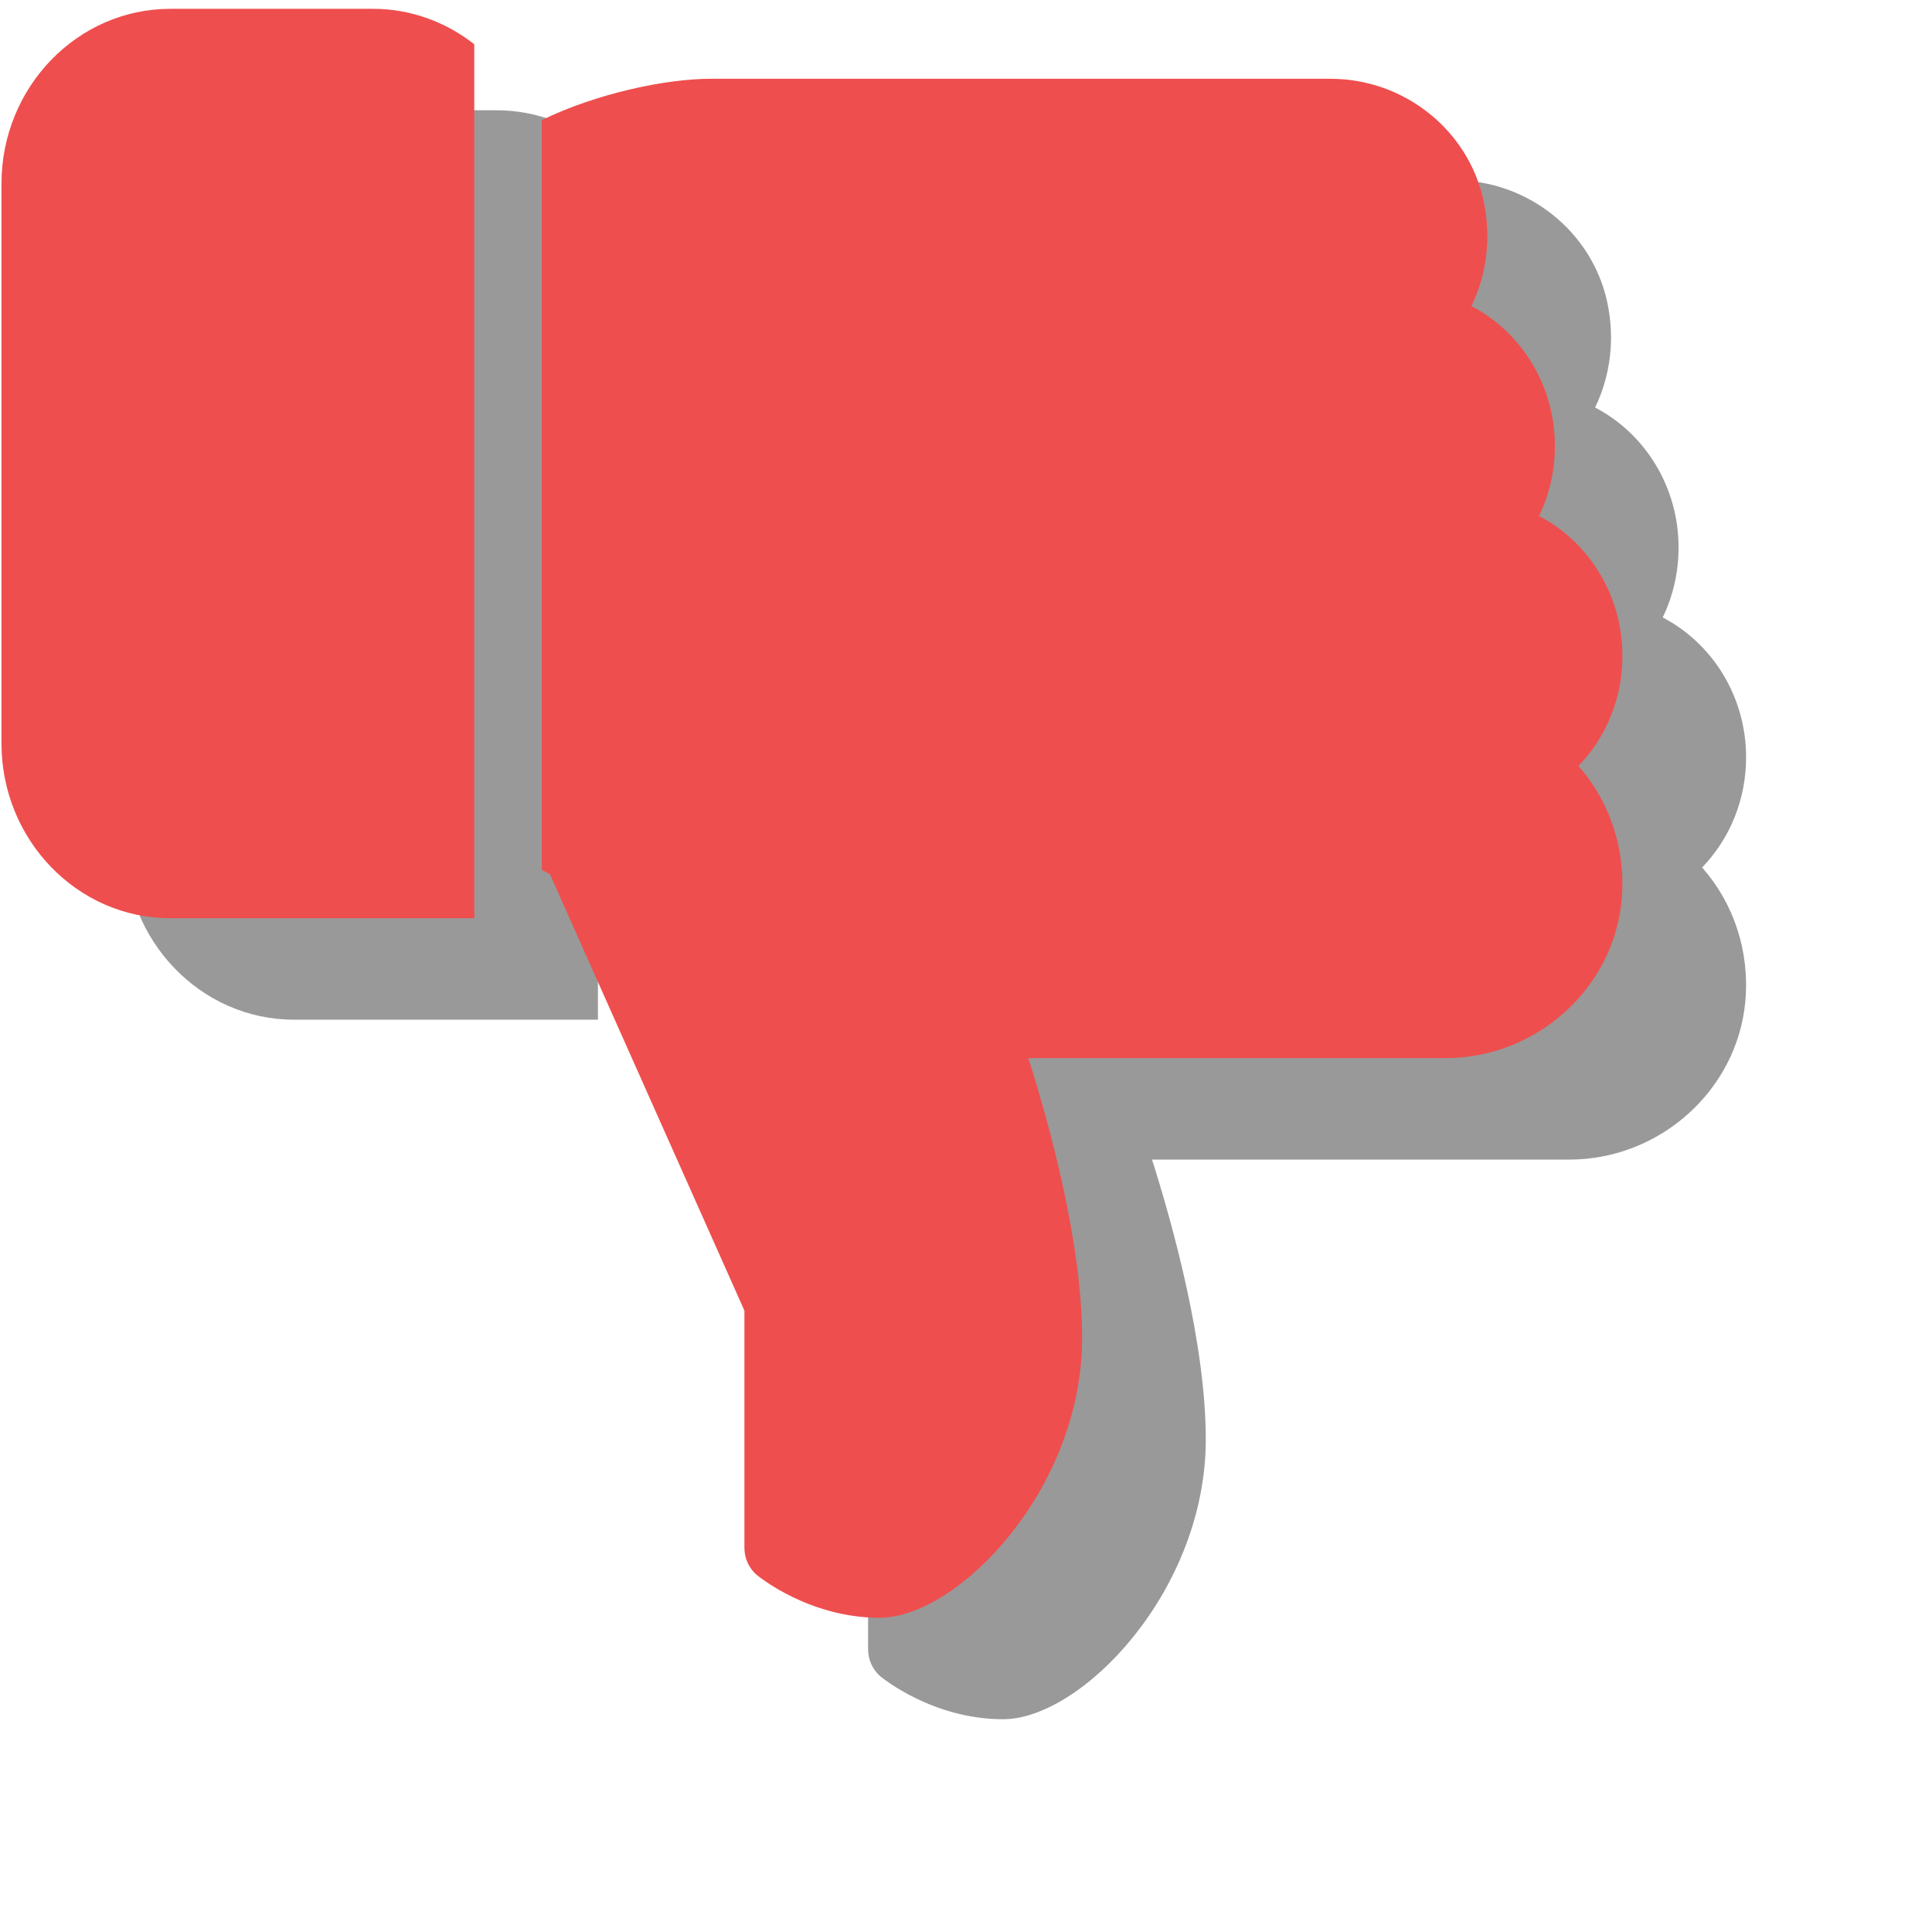 <?xml version="1.0" encoding="UTF-8" standalone="no"?>
<svg
   xmlns:dc="http://purl.org/dc/elements/1.1/"
   xmlns:cc="http://creativecommons.org/ns#"
   xmlns:rdf="http://www.w3.org/1999/02/22-rdf-syntax-ns#"
   xmlns:svg="http://www.w3.org/2000/svg"
   xmlns="http://www.w3.org/2000/svg"
   xmlns:sodipodi="http://sodipodi.sourceforge.net/DTD/sodipodi-0.dtd"
   xmlns:inkscape="http://www.inkscape.org/namespaces/inkscape"
   inkscape:version="1.0 (4035a4f, 2020-05-01)"
   sodipodi:docname="like.svg"
   xml:space="preserve"
   style="enable-background:new 0 0 512 512;"
   viewBox="0 0 512 512"
   y="0px"
   x="0px"
   id="Capa_1"
   version="1.1"><defs
   id="defs963"><filter
     style="color-interpolation-filters:sRGB;"
     inkscape:label="Blur"
     id="filter1871"><feGaussianBlur
       stdDeviation="4 4"
       result="blur"
       id="feGaussianBlur1869" /></filter><filter
     style="color-interpolation-filters:sRGB;"
     inkscape:label="Blur"
     id="filter1875"><feGaussianBlur
       stdDeviation="4 4"
       result="blur"
       id="feGaussianBlur1873" /></filter></defs><sodipodi:namedview
   inkscape:current-layer="layer4"
   inkscape:window-maximized="1"
   inkscape:window-y="27"
   inkscape:window-x="53"
   inkscape:cy="343.31861"
   inkscape:cx="105.14488"
   inkscape:zoom="0.57421876"
   showgrid="false"
   id="namedview961"
   inkscape:window-height="1021"
   inkscape:window-width="1867"
   inkscape:pageshadow="2"
   inkscape:pageopacity="0"
   guidetolerance="10"
   gridtolerance="10"
   objecttolerance="10"
   borderopacity="1"
   bordercolor="#666666"
   pagecolor="#ffffff"
   inkscape:document-rotation="0" />


<g
   id="g930"
   transform="matrix(0.5,0,0,0.5,128,128)">
</g>
<g
   id="g932"
   transform="matrix(0.5,0,0,0.5,128,128)">
</g>
<g
   id="g934"
   transform="matrix(0.5,0,0,0.5,128,128)">
</g>
<g
   id="g936"
   transform="matrix(0.5,0,0,0.5,128,128)">
</g>
<g
   id="g938"
   transform="matrix(0.5,0,0,0.5,128,128)">
</g>
<g
   id="g940"
   transform="matrix(0.5,0,0,0.5,128,128)">
</g>
<g
   id="g942"
   transform="matrix(0.5,0,0,0.5,128,128)">
</g>
<g
   id="g944"
   transform="matrix(0.5,0,0,0.5,128,128)">
</g>
<g
   id="g946"
   transform="matrix(0.5,0,0,0.5,128,128)">
</g>
<g
   id="g948"
   transform="matrix(0.5,0,0,0.5,128,128)">
</g>
<g
   id="g950"
   transform="matrix(0.5,0,0,0.5,128,128)">
</g>
<g
   id="g952"
   transform="matrix(0.5,0,0,0.5,128,128)">
</g>
<g
   id="g954"
   transform="matrix(0.5,0,0,0.5,128,128)">
</g>
<g
   id="g956"
   transform="matrix(0.5,0,0,0.5,128,128)">
</g>
<g
   id="g958"
   transform="matrix(0.5,0,0,0.5,128,128)">
</g>
<g
   transform="matrix(0.5,0,0,0.5,160,164.667)"
   id="g930-7"
   style="fill:#999999" /><g
   transform="matrix(0.5,0,0,0.5,160,164.667)"
   id="g932-4"
   style="fill:#999999" /><g
   transform="matrix(0.5,0,0,0.5,160,164.667)"
   id="g934-5"
   style="fill:#999999" /><g
   transform="matrix(0.5,0,0,0.5,160,164.667)"
   id="g936-2"
   style="fill:#999999" /><g
   transform="matrix(0.5,0,0,0.5,160,164.667)"
   id="g938-5"
   style="fill:#999999" /><g
   transform="matrix(0.5,0,0,0.5,160,164.667)"
   id="g940-4"
   style="fill:#999999" /><g
   transform="matrix(0.5,0,0,0.5,160,164.667)"
   id="g942-7"
   style="fill:#999999" /><g
   transform="matrix(0.5,0,0,0.5,160,164.667)"
   id="g944-4"
   style="fill:#999999" /><g
   transform="matrix(0.5,0,0,0.5,160,164.667)"
   id="g946-4"
   style="fill:#999999" /><g
   transform="matrix(0.5,0,0,0.5,160,164.667)"
   id="g948-3"
   style="fill:#999999" /><g
   transform="matrix(0.5,0,0,0.5,160,164.667)"
   id="g950-0"
   style="fill:#999999" /><g
   transform="matrix(0.5,0,0,0.5,160,164.667)"
   id="g952-7"
   style="fill:#999999" /><g
   transform="matrix(0.5,0,0,0.5,160,164.667)"
   id="g954-8"
   style="fill:#999999" /><g
   transform="matrix(0.5,0,0,0.5,160,164.667)"
   id="g956-6"
   style="fill:#999999" /><g
   transform="matrix(0.5,0,0,0.5,160,164.667)"
   id="g958-8"
   style="fill:#999999" /><g
   inkscape:groupmode="layer"
   id="layer3"
   inkscape:label="Layer 1"><g
     transform="matrix(0.839,0,0,-0.869,33.166,464.883)"
     id="g922-7"
     style="fill:#999999;fill-opacity:1;filter:url(#filter1875)"><g
       id="g920-6"
       style="fill:#999999;fill-opacity:1"><path
         d="M 53.333,224 C 23.936,224 0,247.936 0,277.333 V 448 c 0,29.397 23.936,53.333 53.333,53.333 h 64 c 12.011,0 23.061,-4.053 32,-10.795 V 224 Z"
         id="path918-5"
         style="fill:#999999;fill-opacity:1" /></g></g><g
     transform="matrix(0.839,0,0,-0.869,33.166,464.883)"
     id="g928-6"
     style="fill:#999999;fill-opacity:1;filter:url(#filter1871)"><g
       id="g926-9"
       style="fill:#999999;fill-opacity:1"><path
         d="m 512,304 c 0,-12.821 -5.077,-24.768 -13.888,-33.579 9.963,-10.901 15.04,-25.515 13.653,-40.725 -2.496,-27.115 -26.923,-48.363 -55.637,-48.363 H 324.352 c 6.528,-19.819 16.981,-56.149 16.981,-85.333 0,-46.272 -39.317,-85.333 -64,-85.333 -22.165,0 -37.995,12.48 -38.677,12.992 -2.517,2.027 -3.989,5.099 -3.989,8.341 v 72.341 l -61.44,133.099 -2.56,1.301 V 467.392 C 188.032,475.584 210.005,480 224,480 h 195.819 c 23.232,0 43.563,-15.659 48.341,-37.269 2.453,-11.115 1.024,-22.315 -3.861,-32.043 15.765,-7.936 26.368,-24.171 26.368,-42.688 0,-7.552 -1.728,-14.784 -5.013,-21.333 C 501.419,338.731 512,322.496 512,304 Z"
         id="path924-3"
         style="fill:#999999;fill-opacity:1" /></g></g></g><g
   inkscape:groupmode="layer"
   id="layer4"
   inkscape:label="Layer 2"><g
     style="fill:#ef4e4e;fill-opacity:1"
     id="g922"
     transform="matrix(0.839,0,0,-0.869,0.391,437.996)">
	<g
   style="fill:#ef4e4e;fill-opacity:1"
   id="g920">
		<path
   style="fill:#ef4e4e;fill-opacity:1"
   id="path918"
   d="M 53.333,224 C 23.936,224 0,247.936 0,277.333 V 448 c 0,29.397 23.936,53.333 53.333,53.333 h 64 c 12.011,0 23.061,-4.053 32,-10.795 V 224 Z" />
	</g>
</g><g
     style="fill:#ef4e4e;fill-opacity:1"
     id="g928"
     transform="matrix(0.839,0,0,-0.869,0.391,437.996)">
	<g
   style="fill:#ef4e4e;fill-opacity:1"
   id="g926">
		<path
   style="fill:#ef4e4e;fill-opacity:1"
   id="path924"
   d="m 512,304 c 0,-12.821 -5.077,-24.768 -13.888,-33.579 9.963,-10.901 15.04,-25.515 13.653,-40.725 -2.496,-27.115 -26.923,-48.363 -55.637,-48.363 H 324.352 c 6.528,-19.819 16.981,-56.149 16.981,-85.333 0,-46.272 -39.317,-85.333 -64,-85.333 -22.165,0 -37.995,12.48 -38.677,12.992 -2.517,2.027 -3.989,5.099 -3.989,8.341 v 72.341 l -61.44,133.099 -2.56,1.301 V 467.392 C 188.032,475.584 210.005,480 224,480 h 195.819 c 23.232,0 43.563,-15.659 48.341,-37.269 2.453,-11.115 1.024,-22.315 -3.861,-32.043 15.765,-7.936 26.368,-24.171 26.368,-42.688 0,-7.552 -1.728,-14.784 -5.013,-21.333 C 501.419,338.731 512,322.496 512,304 Z" />
	</g>
</g></g></svg>
